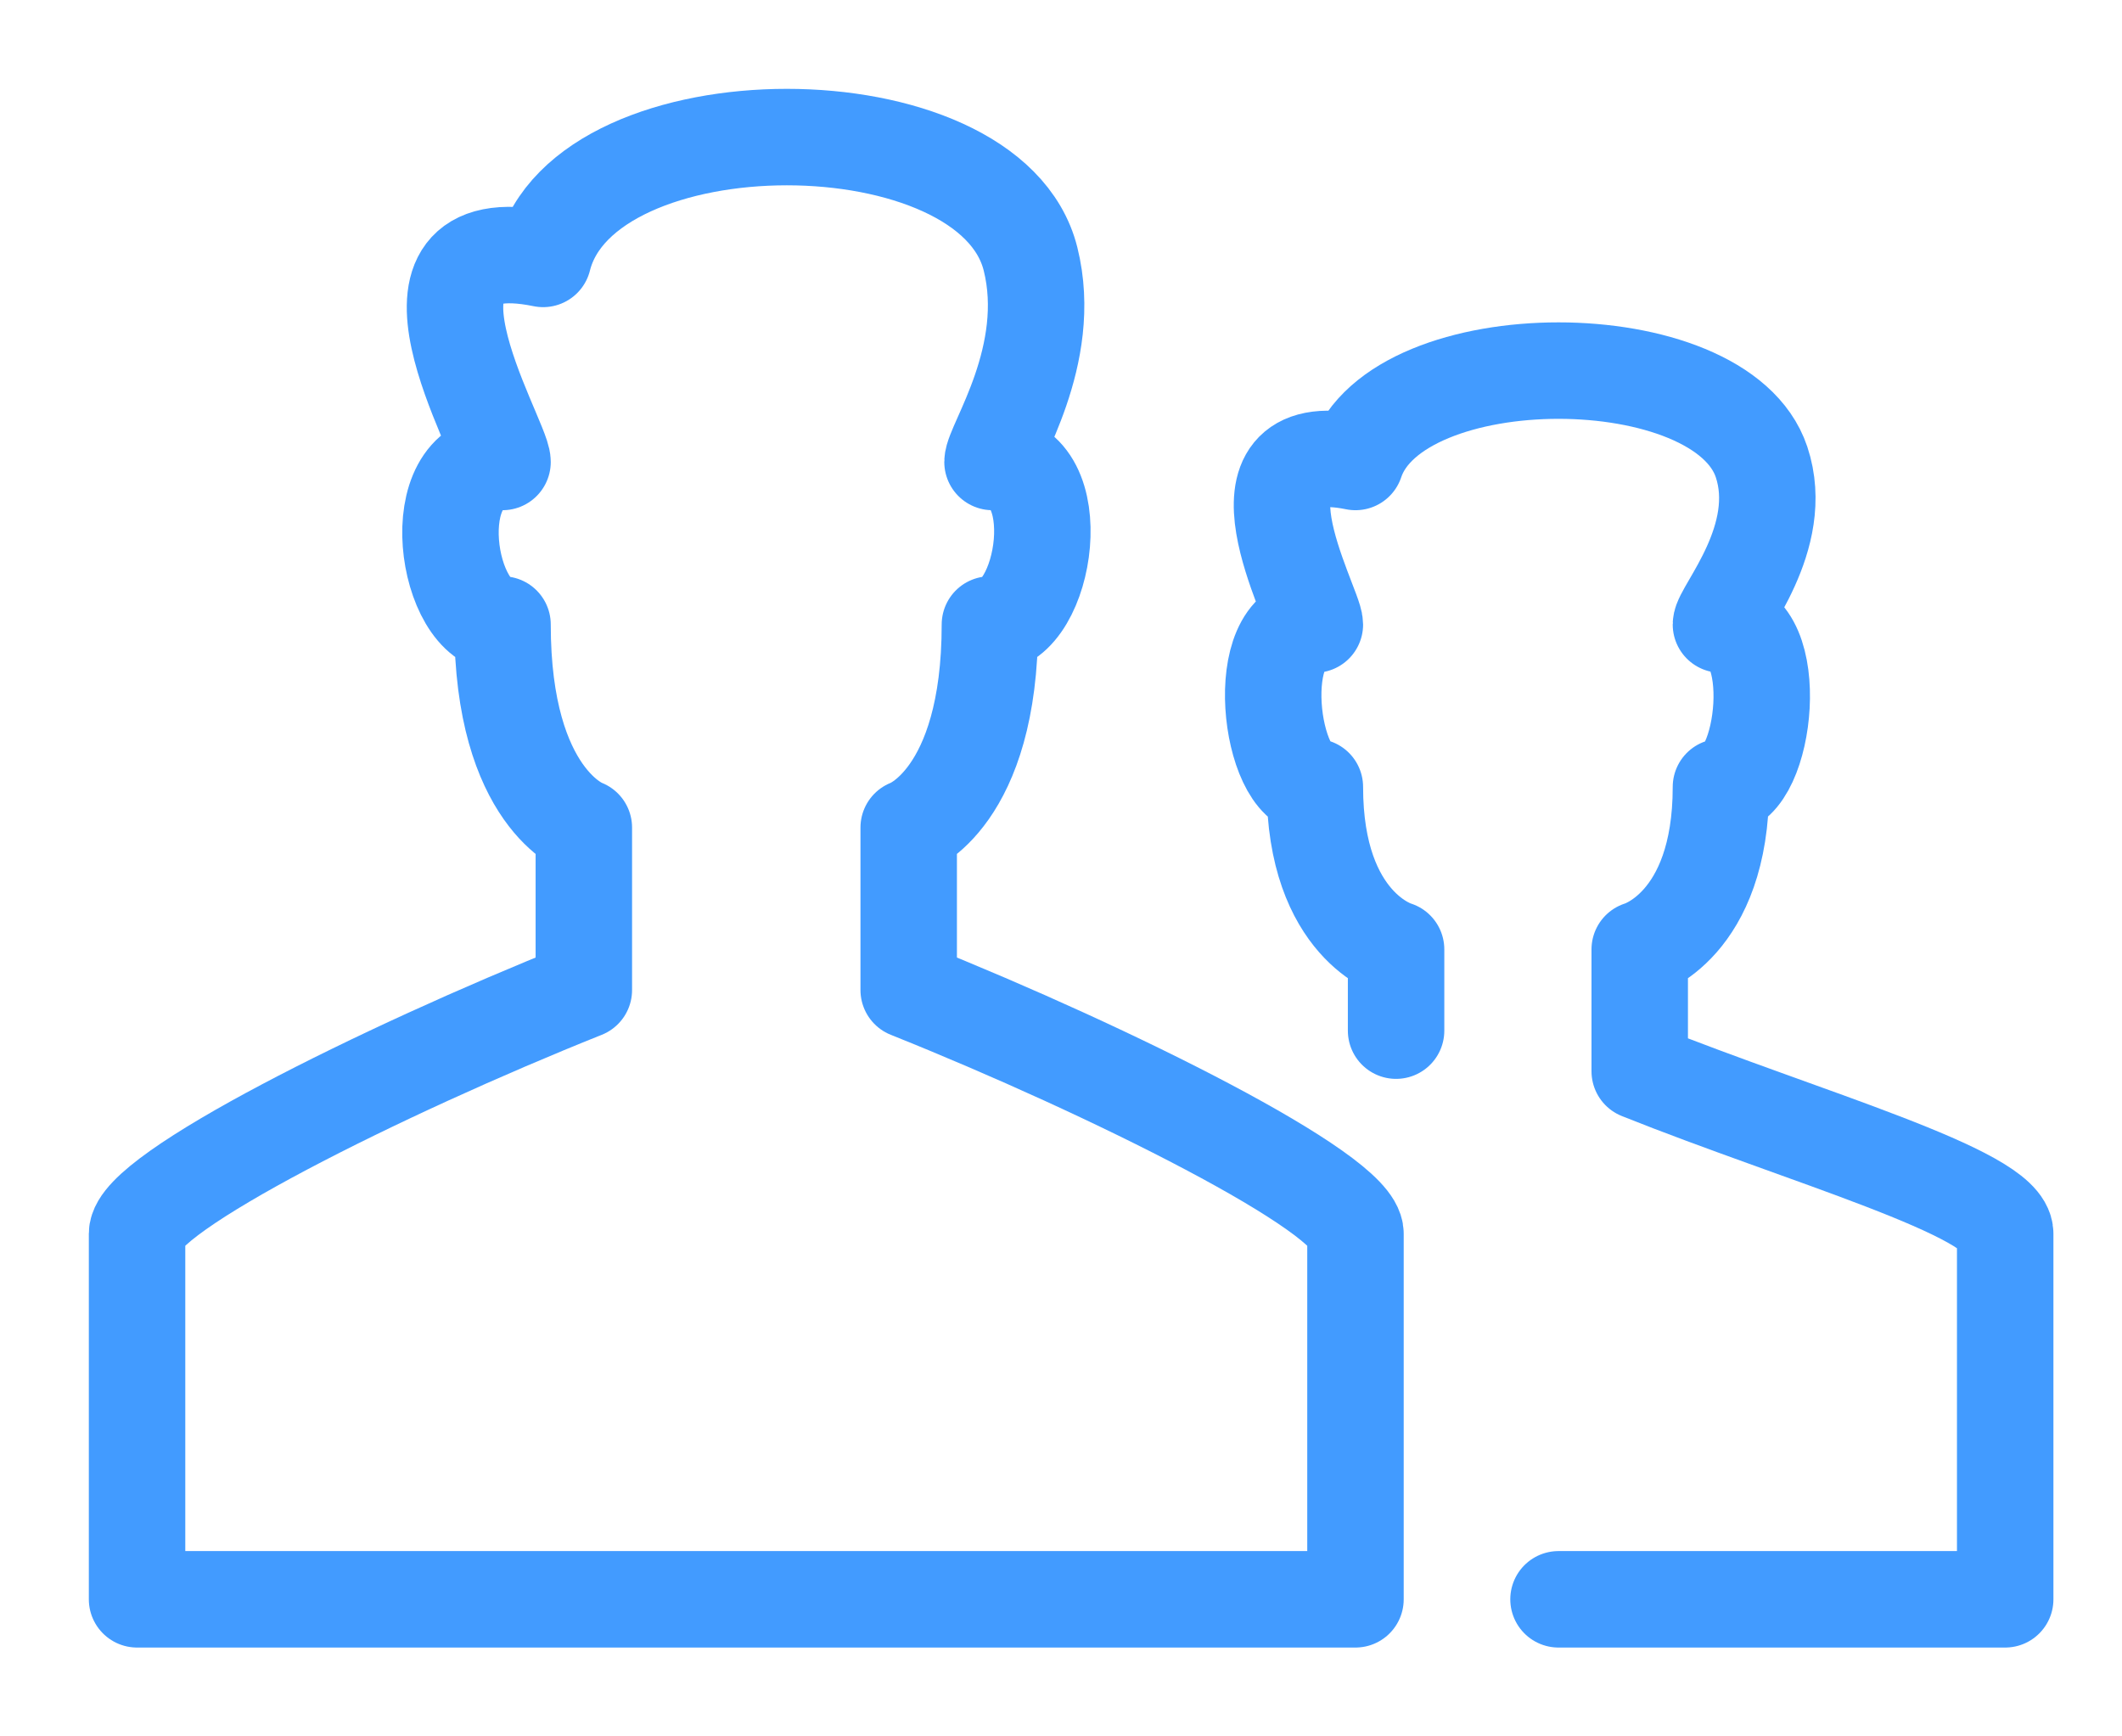 <?xml version="1.0" encoding="UTF-8" standalone="no"?>
<svg width="22px" height="18px" viewBox="0 0 22 18" version="1.1" xmlns="http://www.w3.org/2000/svg" xmlns:xlink="http://www.w3.org/1999/xlink" xmlns:sketch="http://www.bohemiancoding.com/sketch/ns">
    <!-- Generator: Sketch 3.4.2 (15857) - http://www.bohemiancoding.com/sketch -->
    <title>Stroke 524 + Stroke 525 Copy 2</title>
    <desc>Created with Sketch.</desc>
    <defs></defs>
    <g id="Page-1" stroke="none" stroke-width="1" fill="none" fill-rule="evenodd" sketch:type="MSPage">
        <g id="Program-Classes" sketch:type="MSArtboardGroup" transform="translate(-26, -195)" stroke="#429BFF" stroke-linejoin="round">
            <g id="Sidebar-Copy" sketch:type="MSLayerGroup">
                <g id="Sidebar/Programs" sketch:type="MSShapeGroup">
                    <g id="Nav" transform="translate(0, 62)">
                        <g id="Main" transform="translate(15, 24)">
                            <g id="Rectangle-90-+-Dashboard-+-Stroke-148-+-Stroke-149-Copy-9" transform="translate(0, 96)">
                                <g id="Stroke-524-+-Stroke-525-Copy-2" transform="translate(12, 14)">
                                    <path d="M6.669,15.579 L13.053,15.579 L13.053,11.789 C13.053,11.368 10.526,10.105 8.421,9.263 L8.421,7.579 C8.421,7.579 9.263,7.284 9.263,5.474 C9.848,5.474 10.105,3.789 9.29,3.789 C9.29,3.611 9.935,2.688 9.684,1.684 C9.263,1.29896094e-14 5.053,1.29896094e-14 4.631,1.684 C2.859,1.321 4.21,3.547 4.21,3.789 C3.368,3.789 3.624,5.474 4.21,5.474 C4.21,7.284 5.053,7.579 5.053,7.579 L5.053,9.263 C2.947,10.105 0.421,11.368 0.421,11.789 L0.421,15.579 L6.669,15.579 L6.669,15.579 Z" id="Stroke-524"></path>
                                    <path d="M15.158,15.579 L19.789,15.579 L19.789,11.789 C19.789,11.368 17.684,10.779 16,10.105 L16,8.842 C16,8.842 16.842,8.606 16.842,7.158 C17.311,7.158 17.494,5.474 16.842,5.474 C16.842,5.331 17.525,4.575 17.263,3.789 C16.842,2.526 13.474,2.526 13.053,3.789 C11.634,3.499 12.632,5.279 12.632,5.474 C11.958,5.474 12.163,7.158 12.632,7.158 C12.632,8.606 13.474,8.842 13.474,8.842 L13.474,9.684" id="Stroke-525" stroke-linecap="round"></path>
                                </g>
                            </g>
                        </g>
                    </g>
                </g>
            </g>
        </g>
    </g>
</svg>